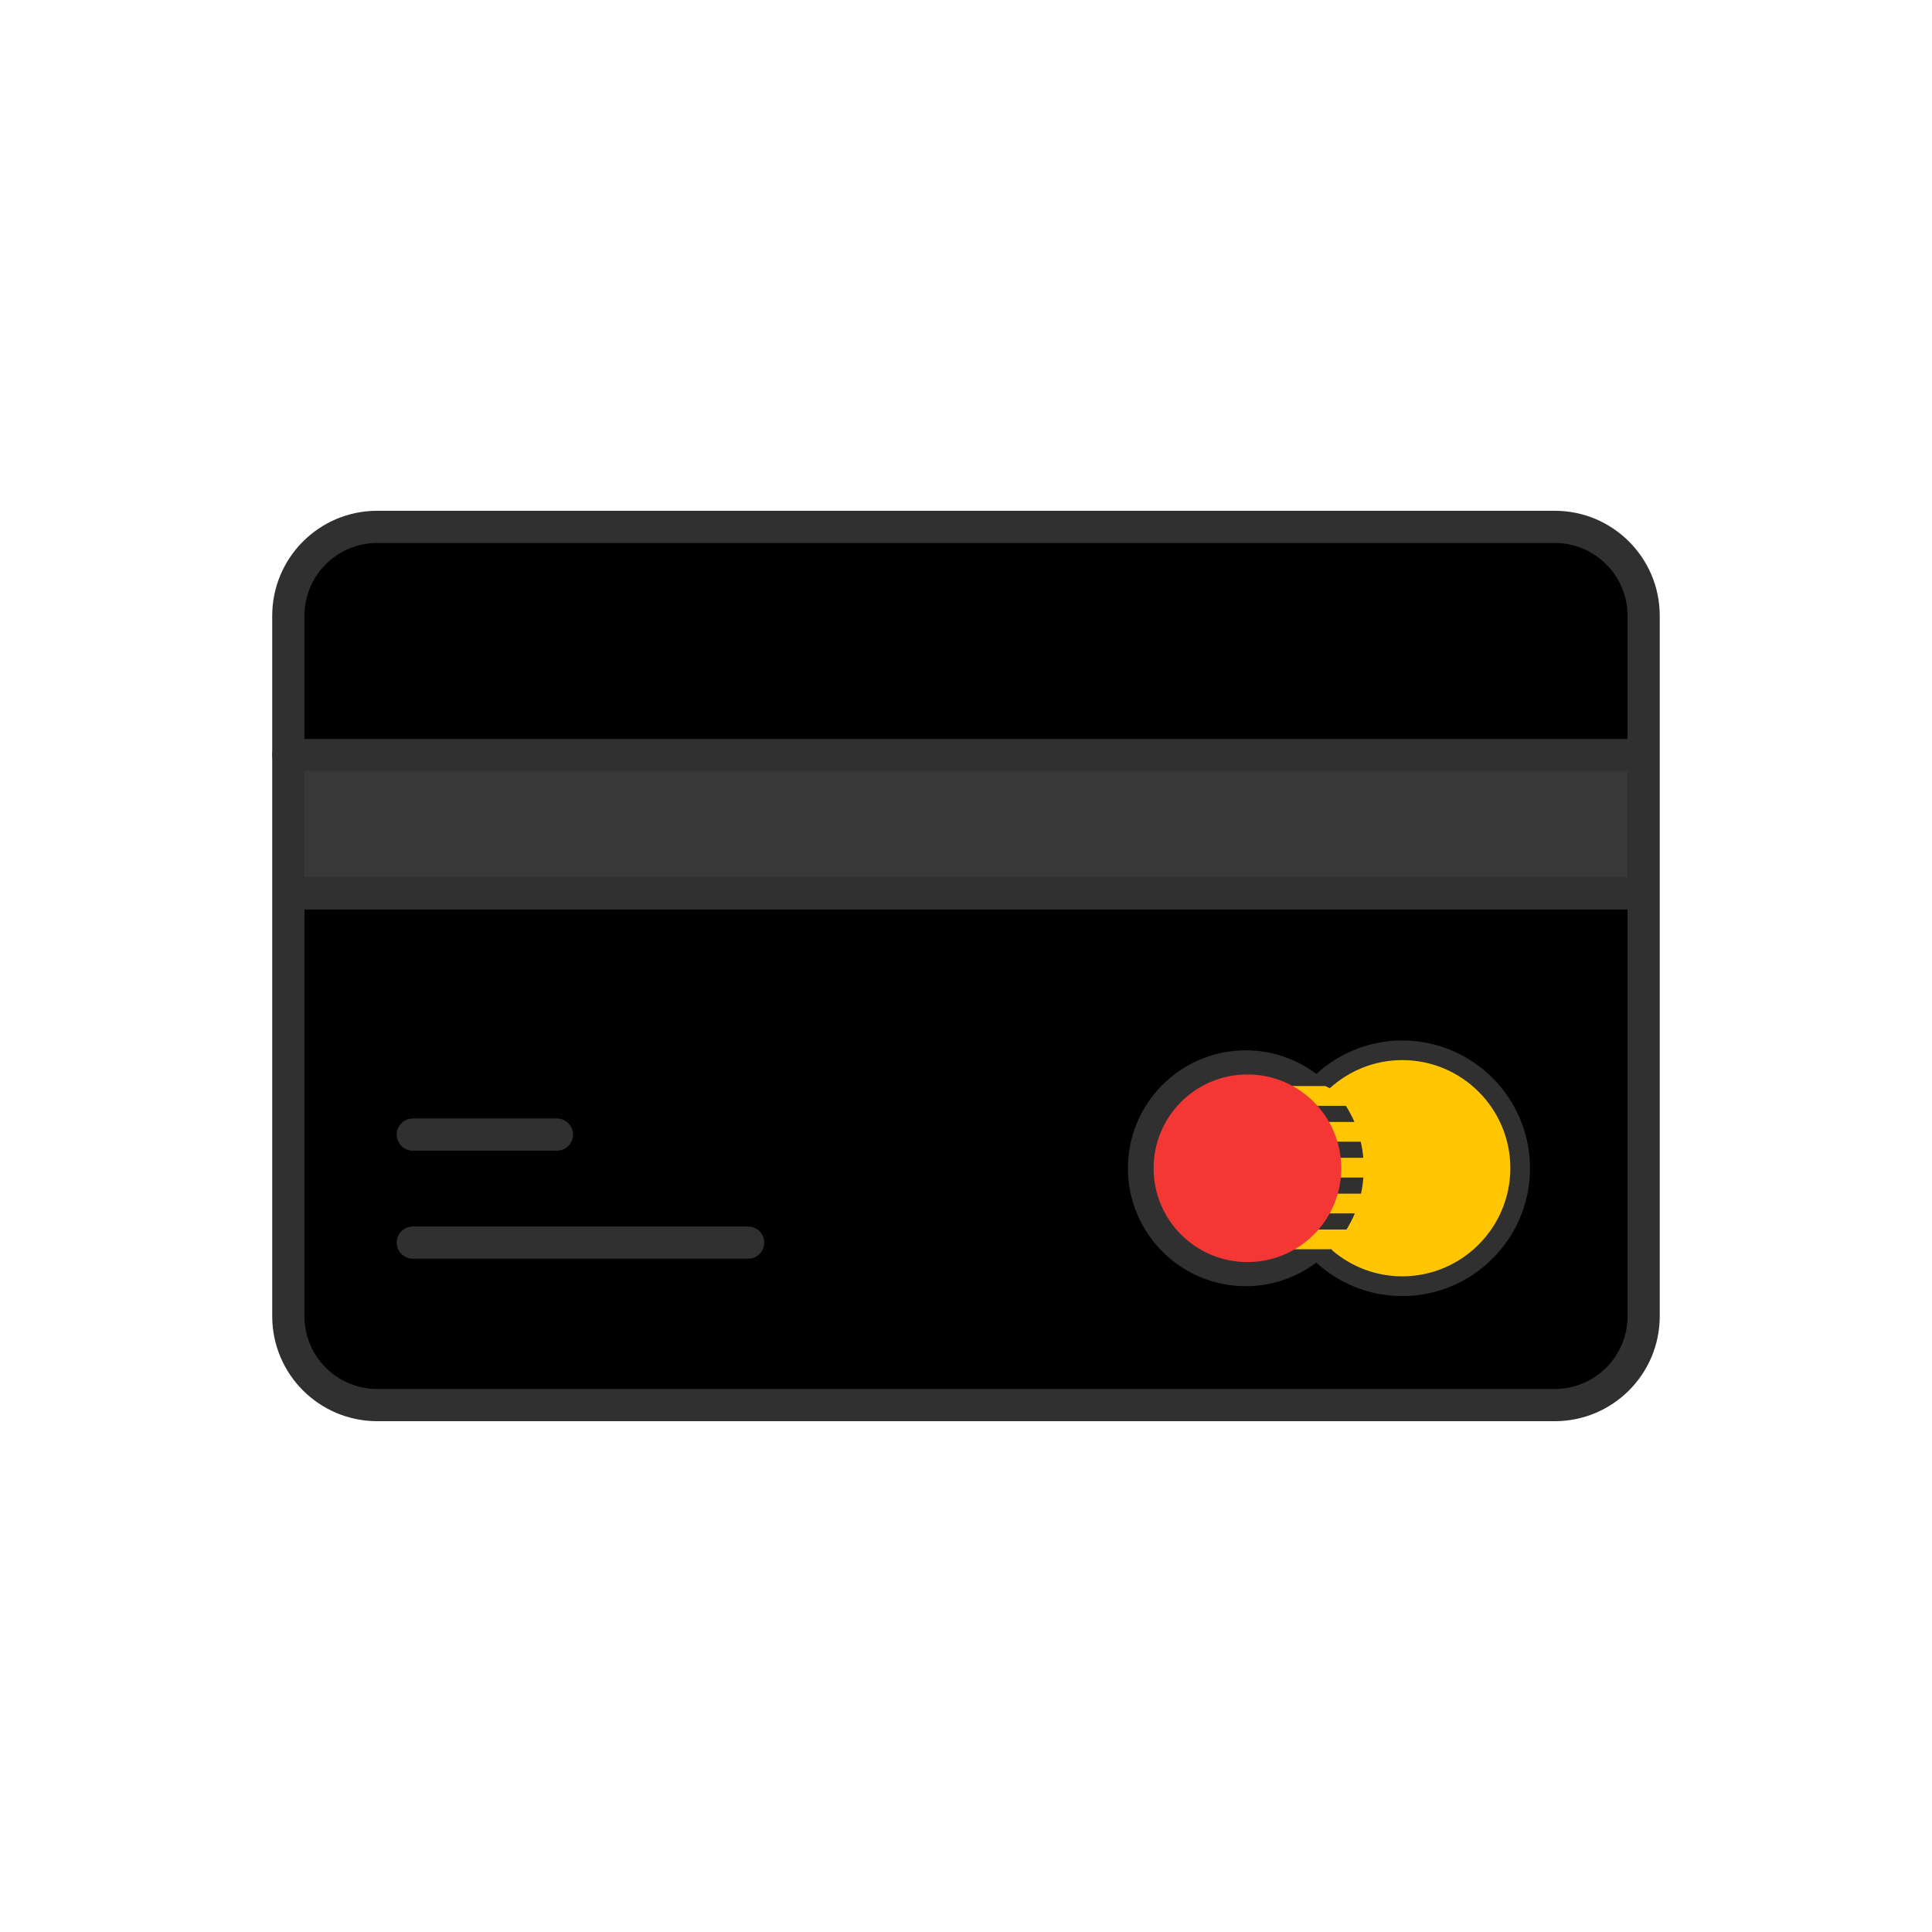 <?xml version="1.0" ?><svg style="enable-background:new 0 0 48 48;" version="1.1" viewBox="0 0 48 48" xml:space="preserve" xmlns="http://www.w3.org/2000/svg" xmlns:xlink="http://www.w3.org/1999/xlink"><g id="Icons"><g><path d="M38.627,34.909H9.372c-1.22,0-2.209-0.989-2.209-2.209v-17.401    c0-1.22,0.989-2.209,2.209-2.209h29.255c1.22,0,2.209,0.989,2.209,2.209v17.401    C40.836,33.92,39.847,34.909,38.627,34.909z" style="fill:#000000;"/><rect height="3.436" style="fill:#383838;" width="33.672" x="7.164" y="18.76"/><path d="    M38.627,34.909H9.372c-1.22,0-2.209-0.989-2.209-2.209v-17.401c0-1.22,0.989-2.209,2.209-2.209    h29.255c1.22,0,2.209,0.989,2.209,2.209v17.401C40.836,33.92,39.847,34.909,38.627,34.909z" style="fill:none;stroke:#303030;stroke-width:0.8;stroke-linecap:round;stroke-linejoin:round;stroke-miterlimit:10;"/><line style="fill:none;stroke:#303030;stroke-width:0.8;stroke-linecap:round;stroke-linejoin:round;stroke-miterlimit:10;" x1="7.164" x2="40.602" y1="18.76" y2="18.76"/><line style="fill:none;stroke:#303030;stroke-width:0.8;stroke-linecap:round;stroke-linejoin:round;stroke-miterlimit:10;" x1="40.59" x2="7.345" y1="22.196" y2="22.196"/><line style="fill:none;stroke:#303030;stroke-width:0.8;stroke-linecap:round;stroke-linejoin:round;stroke-miterlimit:10;" x1="10.256" x2="18.588" y1="30.872" y2="30.872"/><line style="fill:none;stroke:#303030;stroke-width:0.8;stroke-linecap:round;stroke-linejoin:round;stroke-miterlimit:10;" x1="10.256" x2="13.837" y1="28.188" y2="28.188"/></g><g><path d="M37.747,29.025c0,1.64-1.329,2.969-2.969,2.969    c-0.769,0-1.469-0.292-1.996-0.771c-0.135-0.123-0.723,0.096-0.98-0.05    c-0.879-0.498-1.839-1.474-1.839-2.147c0-0.696,0.919-1.792,1.723-2.299    c0.143-0.09,0.912,0.28,0.993,0.199c0.537-0.537,1.28-0.87,2.099-0.87    C36.417,26.056,37.747,27.386,37.747,29.025z" style="fill:#FFC601;"/><path d="M34.837,25.85c-0.822,0-1.569,0.318-2.133,0.832    c-0.489-0.367-1.093-0.587-1.751-0.587c-1.618,0-2.93,1.312-2.93,2.93    c0,1.618,1.312,2.93,2.93,2.93c0.658,0,1.262-0.22,1.75-0.586    c0.565,0.515,1.312,0.832,2.134,0.832c1.751,0,3.176-1.425,3.176-3.176    C38.012,27.274,36.588,25.85,34.837,25.85z M34.837,31.71c-0.658,0-1.258-0.24-1.725-0.634    l-0.033-0.038h-1.127v-0.491h1.502c0.078-0.128,0.148-0.26,0.206-0.4h-2.104v-0.491h2.258    c0.029-0.13,0.048-0.263,0.058-0.4h-2.518v-0.491h2.517c-0.012-0.136-0.034-0.27-0.064-0.4    h-2.251v-0.491h2.094c-0.06-0.14-0.132-0.272-0.212-0.4h-1.485v-0.491h0.975    c0.037,0.018,0.076,0.036,0.111,0.053c0.477-0.432,1.107-0.698,1.8-0.698    c1.481,0,2.685,1.204,2.685,2.685C37.522,30.506,36.317,31.71,34.837,31.71z" style="fill:#303030;"/><circle cx="30.992" cy="29.025" r="2.331" style="fill:#F43735;"/></g></g></svg>
